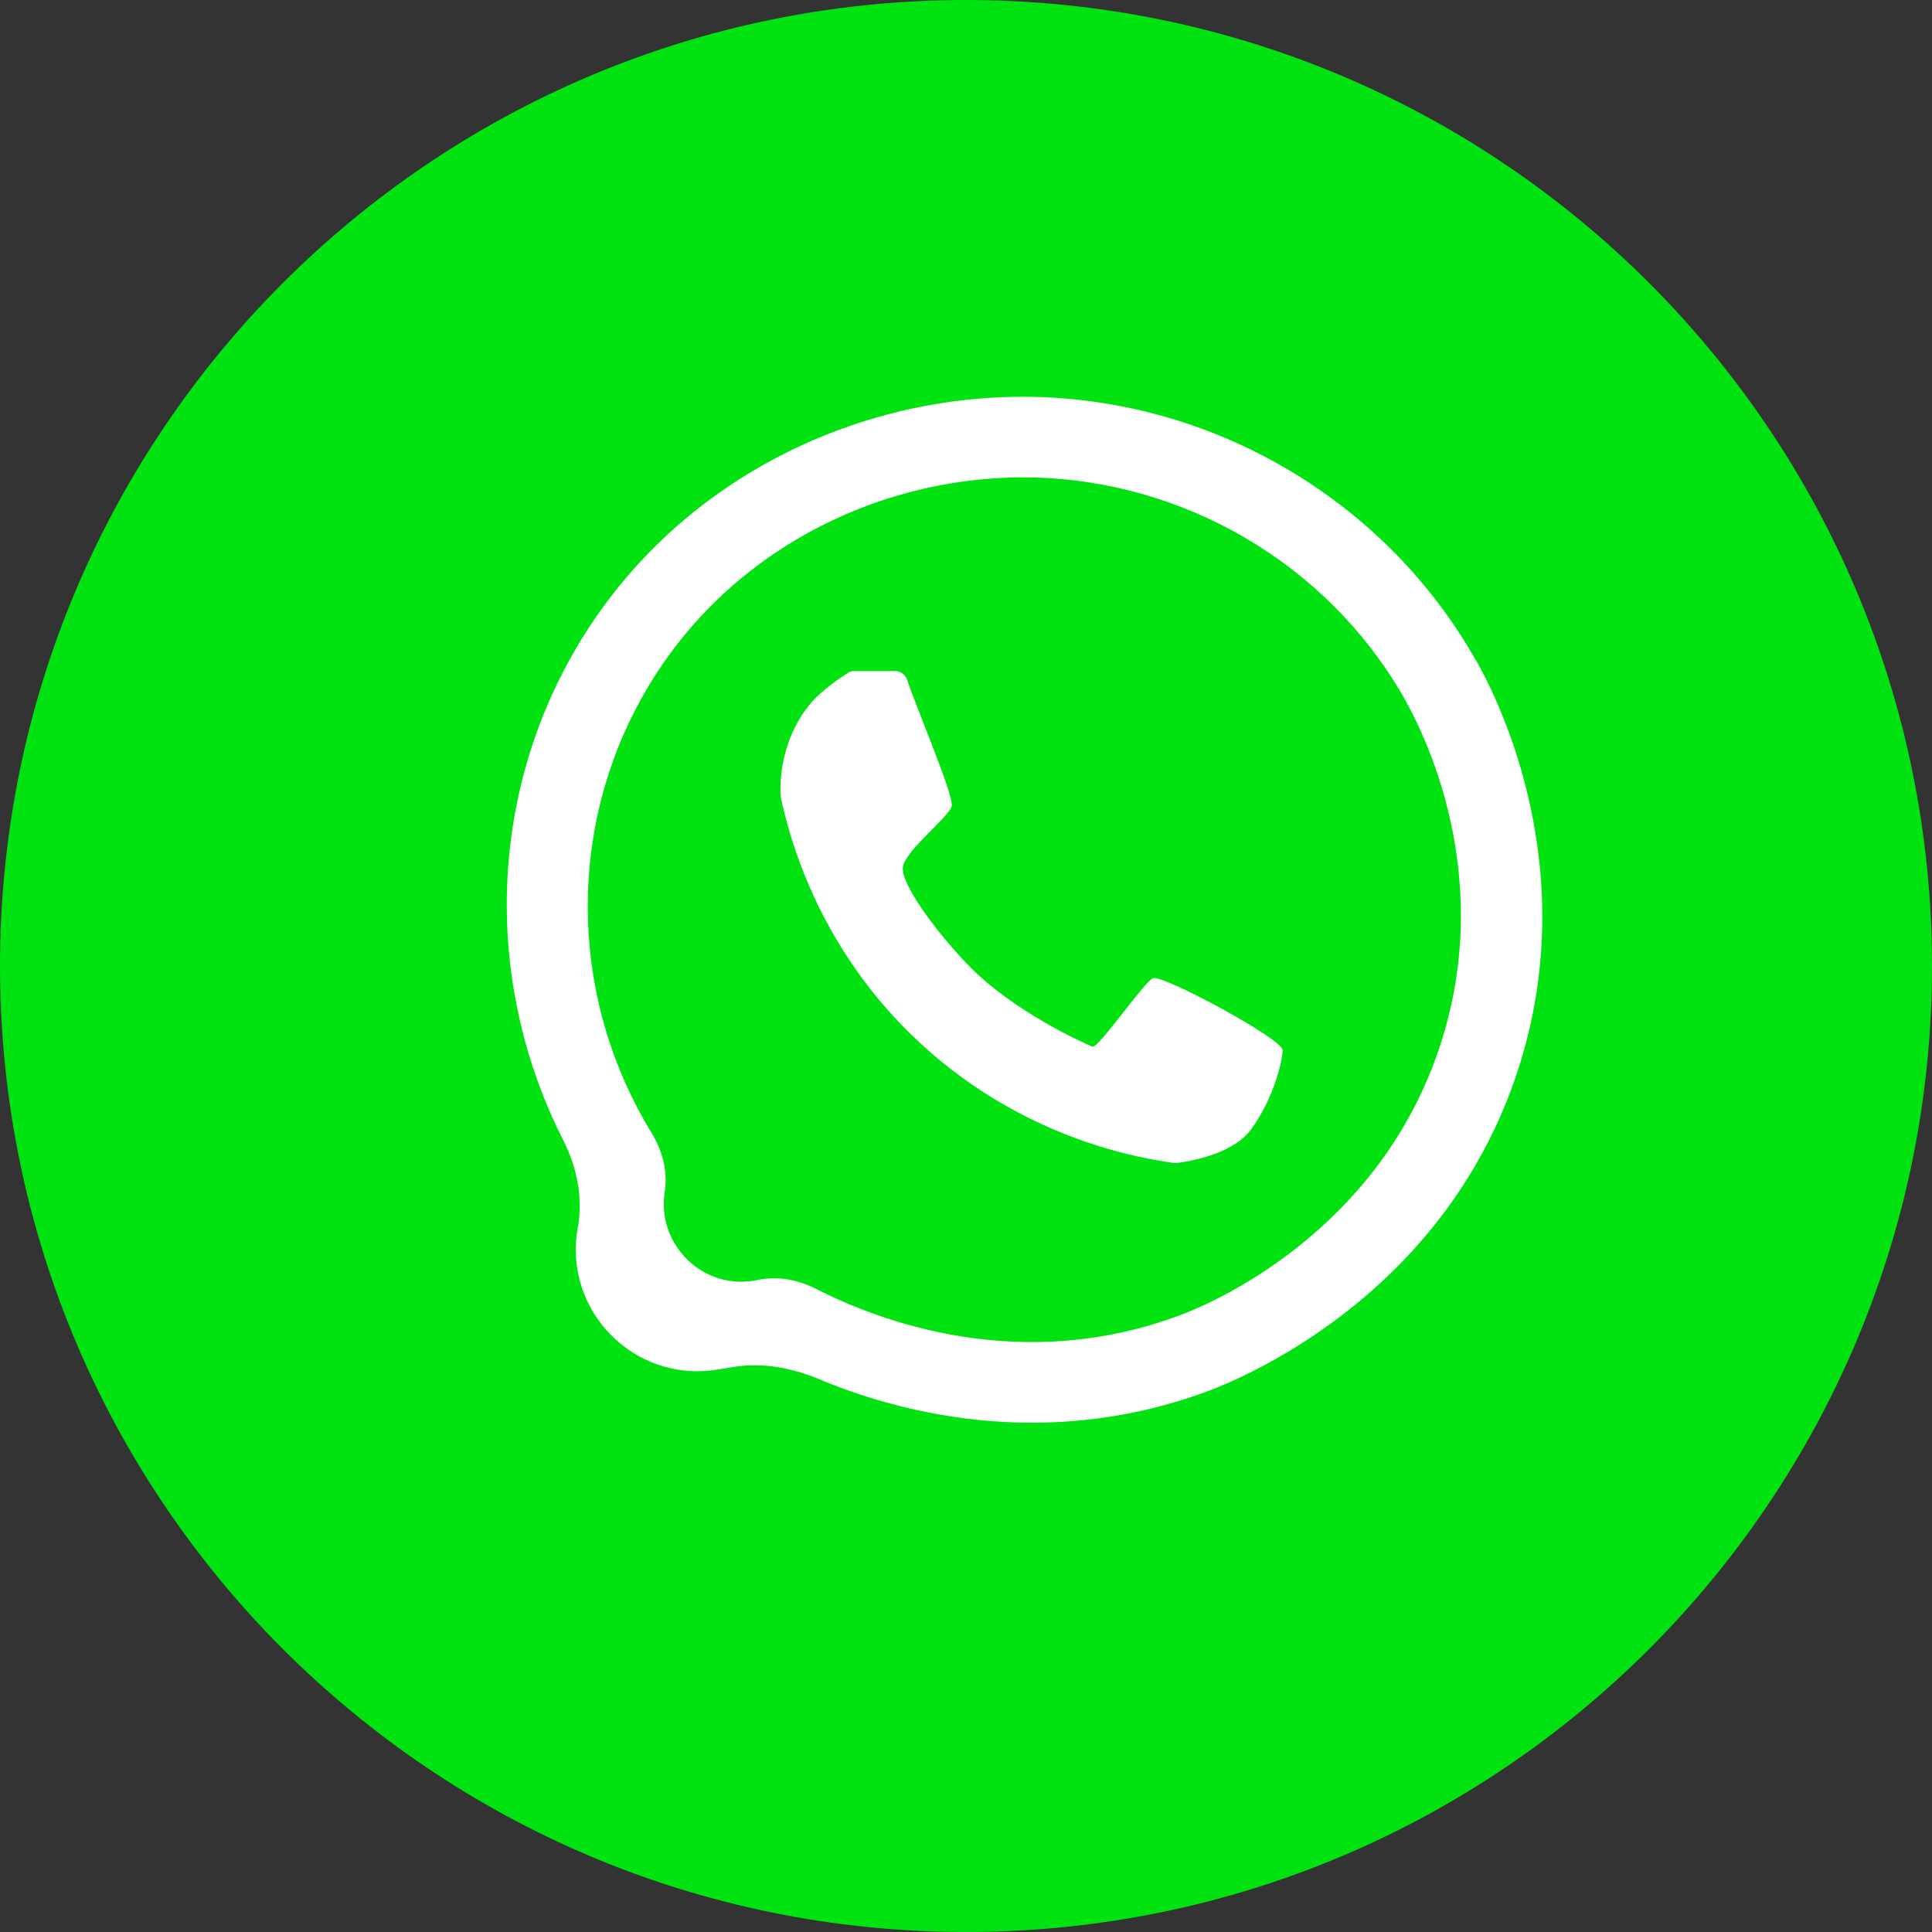 <svg width="40" height="40" viewBox="0 0 40 40" fill="none" xmlns="http://www.w3.org/2000/svg">
<rect x="0" y="0" width="40" height="40" fill="#333333" stroke="none"/>
<path d="M0 20C0 31.046 8.954 40 20 40C31.046 40 40 31.046 40 20C40 8.954 31.046 0 20 0C8.954 0 0 8.954 0 20Z" fill="#01E311"/>
<path d="M30.559 13.673C30.559 13.674 30.558 13.674 30.557 13.673C28.73 10.439 25.276 8.341 21.515 8.22C17.7 8.1 13.774 10.024 11.769 13.702C10.095 16.77 10.077 20.479 11.657 23.598C11.942 24.16 12.076 24.793 11.963 25.413C11.649 27.129 13.128 28.637 14.85 28.356C14.96 28.338 15.069 28.32 15.179 28.302C15.783 28.204 16.398 28.319 16.963 28.556C18.44 29.177 21.521 30.09 24.988 28.809C25.547 28.602 29.868 26.921 31.423 22.169C32.836 17.849 30.89 14.255 30.561 13.674C30.561 13.673 30.56 13.673 30.559 13.673ZM29.853 21.532C28.598 25.549 24.98 27.018 24.505 27.201C21.137 28.5 18.138 27.321 16.898 26.686C16.523 26.494 16.095 26.413 15.684 26.501C14.583 26.737 13.59 25.788 13.763 24.676C13.828 24.257 13.719 23.83 13.497 23.468C11.849 20.784 11.718 17.408 13.195 14.616C14.856 11.476 18.148 9.828 21.348 9.885C24.52 9.944 27.456 11.674 29.03 14.381C29.311 14.864 30.997 17.871 29.853 21.532Z" fill="white"/>
<path d="M18.522 13.893C18.523 13.892 18.524 13.892 18.525 13.892C18.642 13.892 18.747 13.968 18.783 14.08C18.981 14.675 19.764 16.5 19.703 16.696C19.629 16.932 18.728 17.622 18.692 17.958C18.656 18.293 19.327 19.228 20.027 19.962C20.981 20.96 22.492 21.616 22.614 21.669C22.737 21.722 23.675 20.34 23.87 20.253C24.064 20.167 26.555 21.511 26.555 21.741C26.555 21.971 26.361 22.76 25.901 23.384C25.581 23.821 24.876 24.011 24.353 24.081C24.329 24.081 24.306 24.079 24.282 24.075C23.783 23.998 21.127 23.649 18.833 21.388C16.919 19.502 16.346 17.354 16.164 16.5C16.162 16.487 16.16 16.476 16.16 16.464C16.149 16.177 16.16 15.326 16.765 14.584C17 14.295 17.409 14.025 17.557 13.93C17.593 13.907 17.635 13.894 17.677 13.894H18.519C18.52 13.894 18.521 13.893 18.522 13.893Z" fill="white"/>
</svg>
